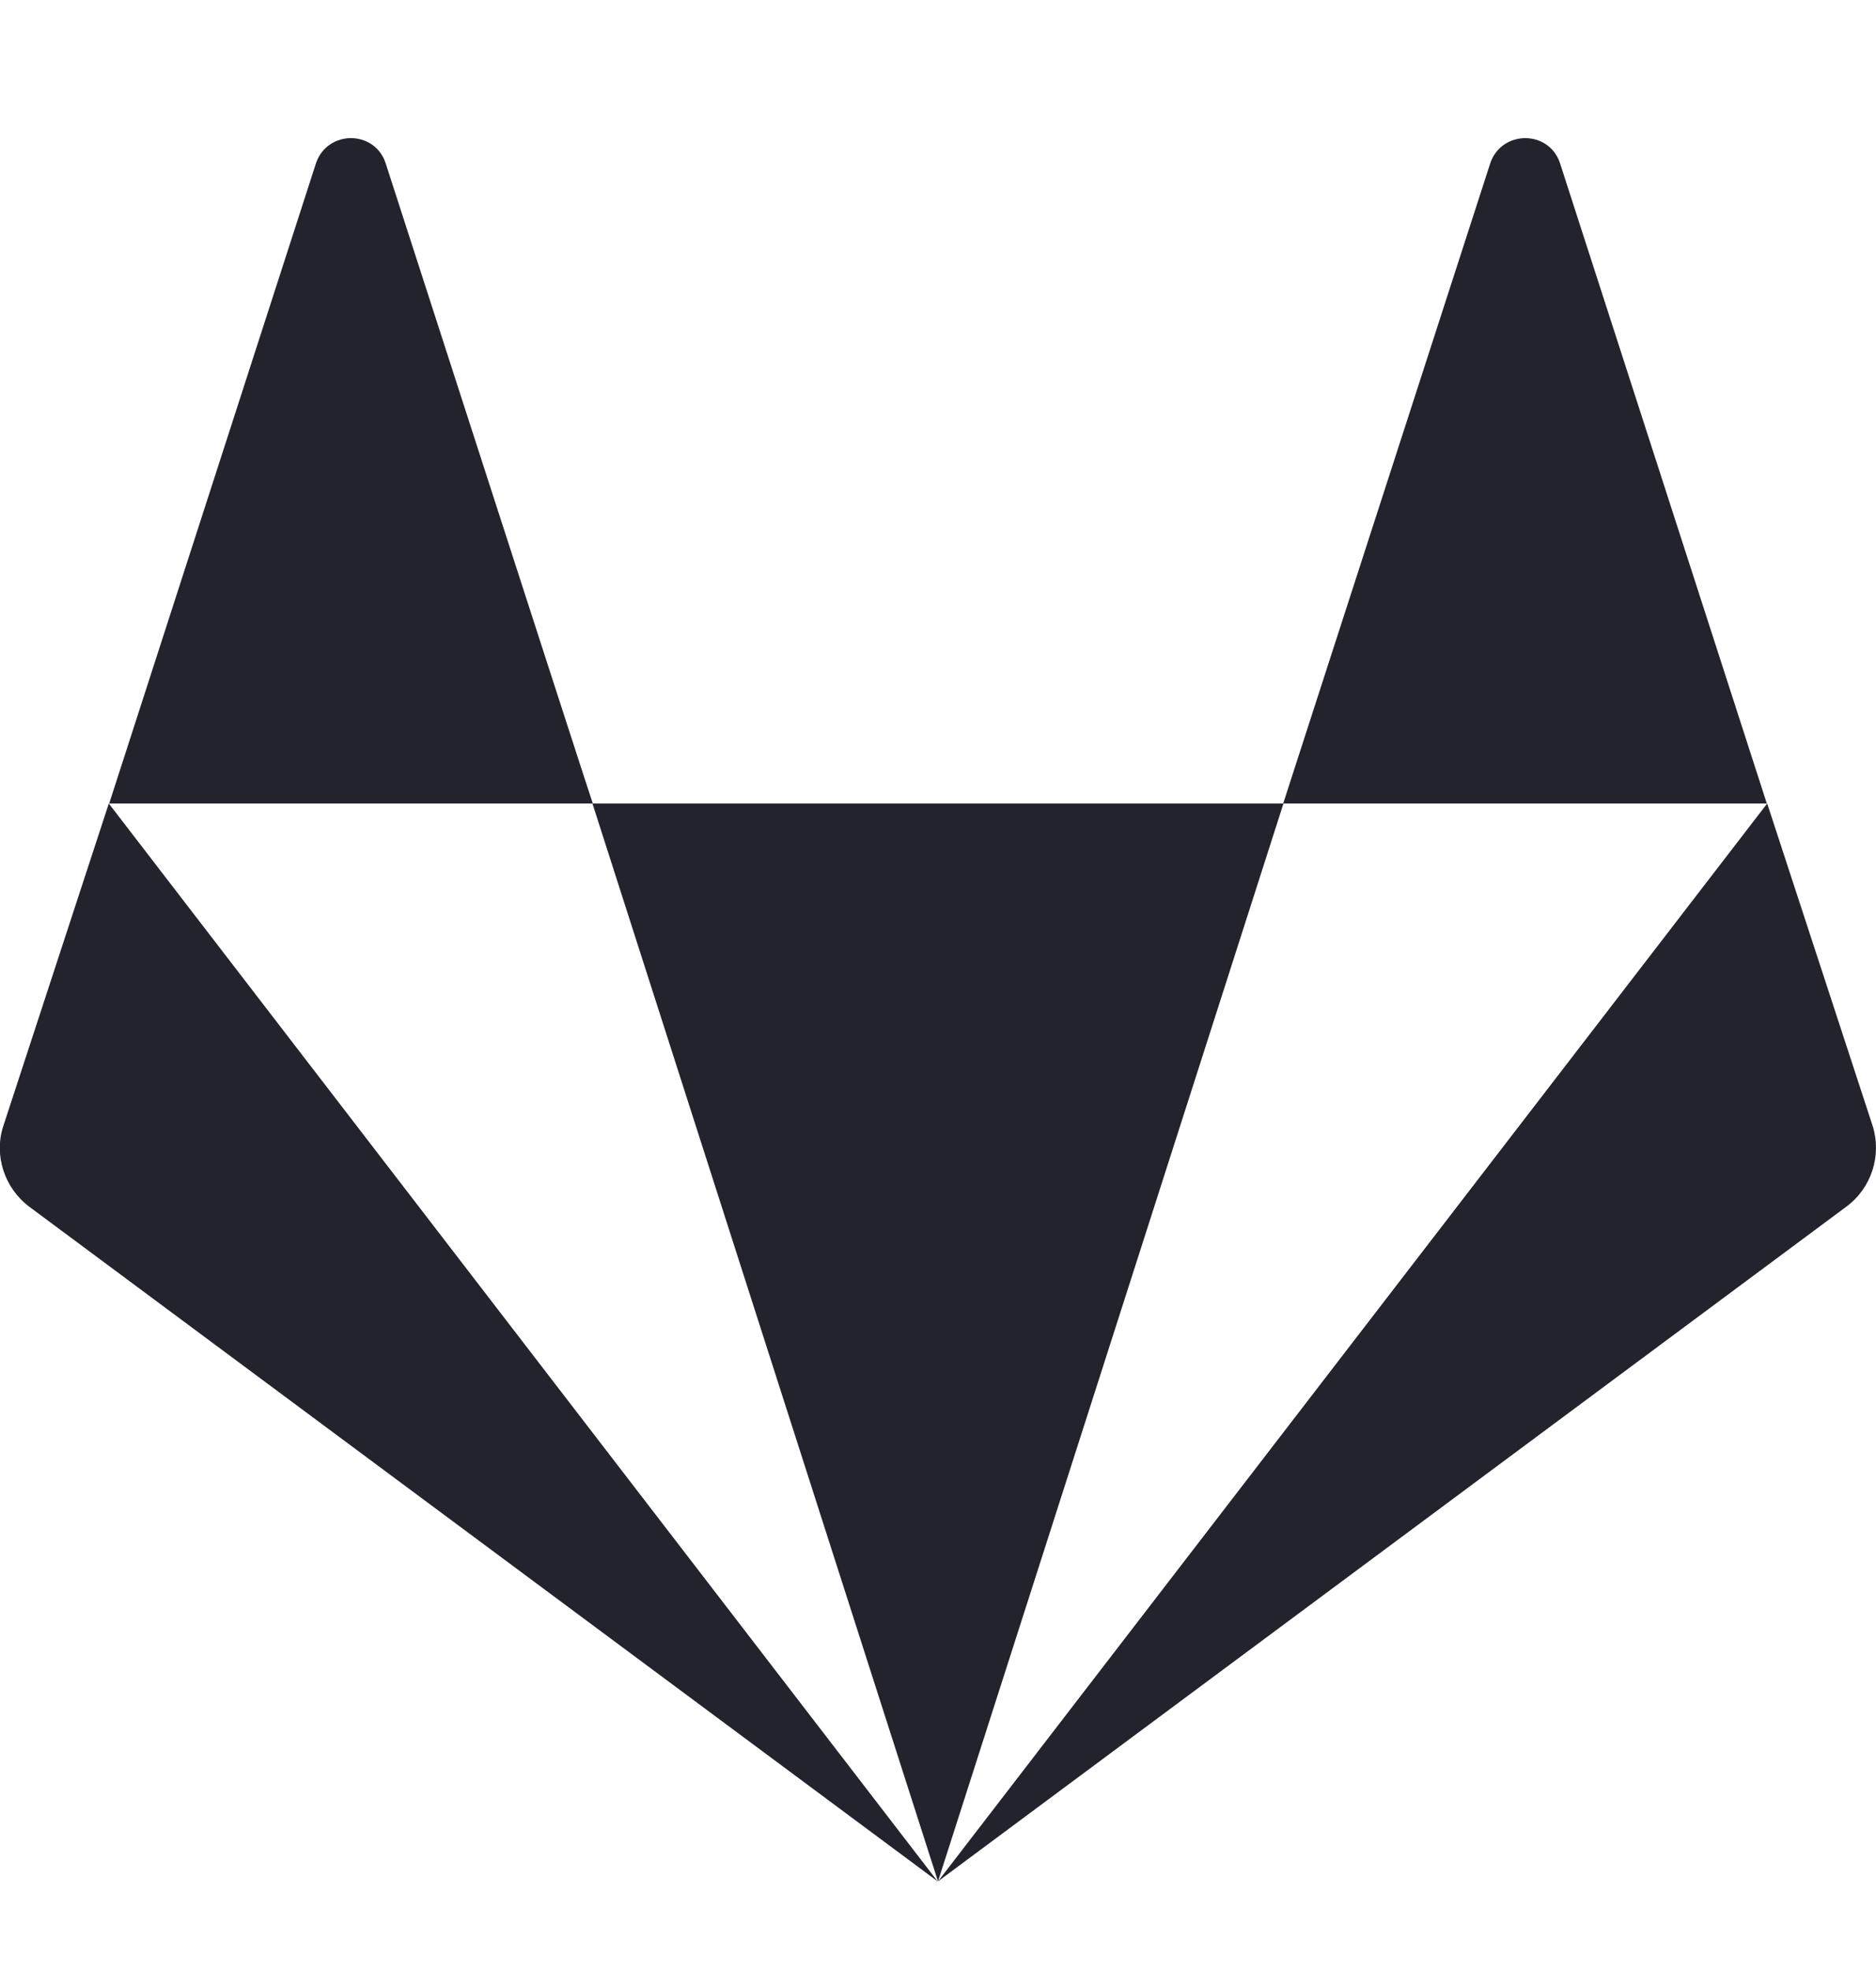 <svg width="20" height="21" viewBox="0 0 20 21" fill="none" xmlns="http://www.w3.org/2000/svg">
<path d="M4.109 1.732C3.988 1.385 3.496 1.385 3.371 1.732L1.164 8.561H6.32C6.316 8.561 4.109 1.732 4.109 1.732ZM0.035 11.998C-0.067 12.31 0.047 12.658 0.312 12.857L9.996 20.045L1.16 8.561L0.035 11.998ZM6.316 8.561L10 20.045L13.683 8.561H6.316ZM19.965 11.998L18.84 8.561L10 20.045L19.683 12.857C19.953 12.658 20.062 12.31 19.965 11.998ZM16.629 1.732C16.508 1.385 16.015 1.385 15.89 1.732L13.68 8.561H18.836L16.629 1.732Z" fill="#22232D"/>
</svg>
